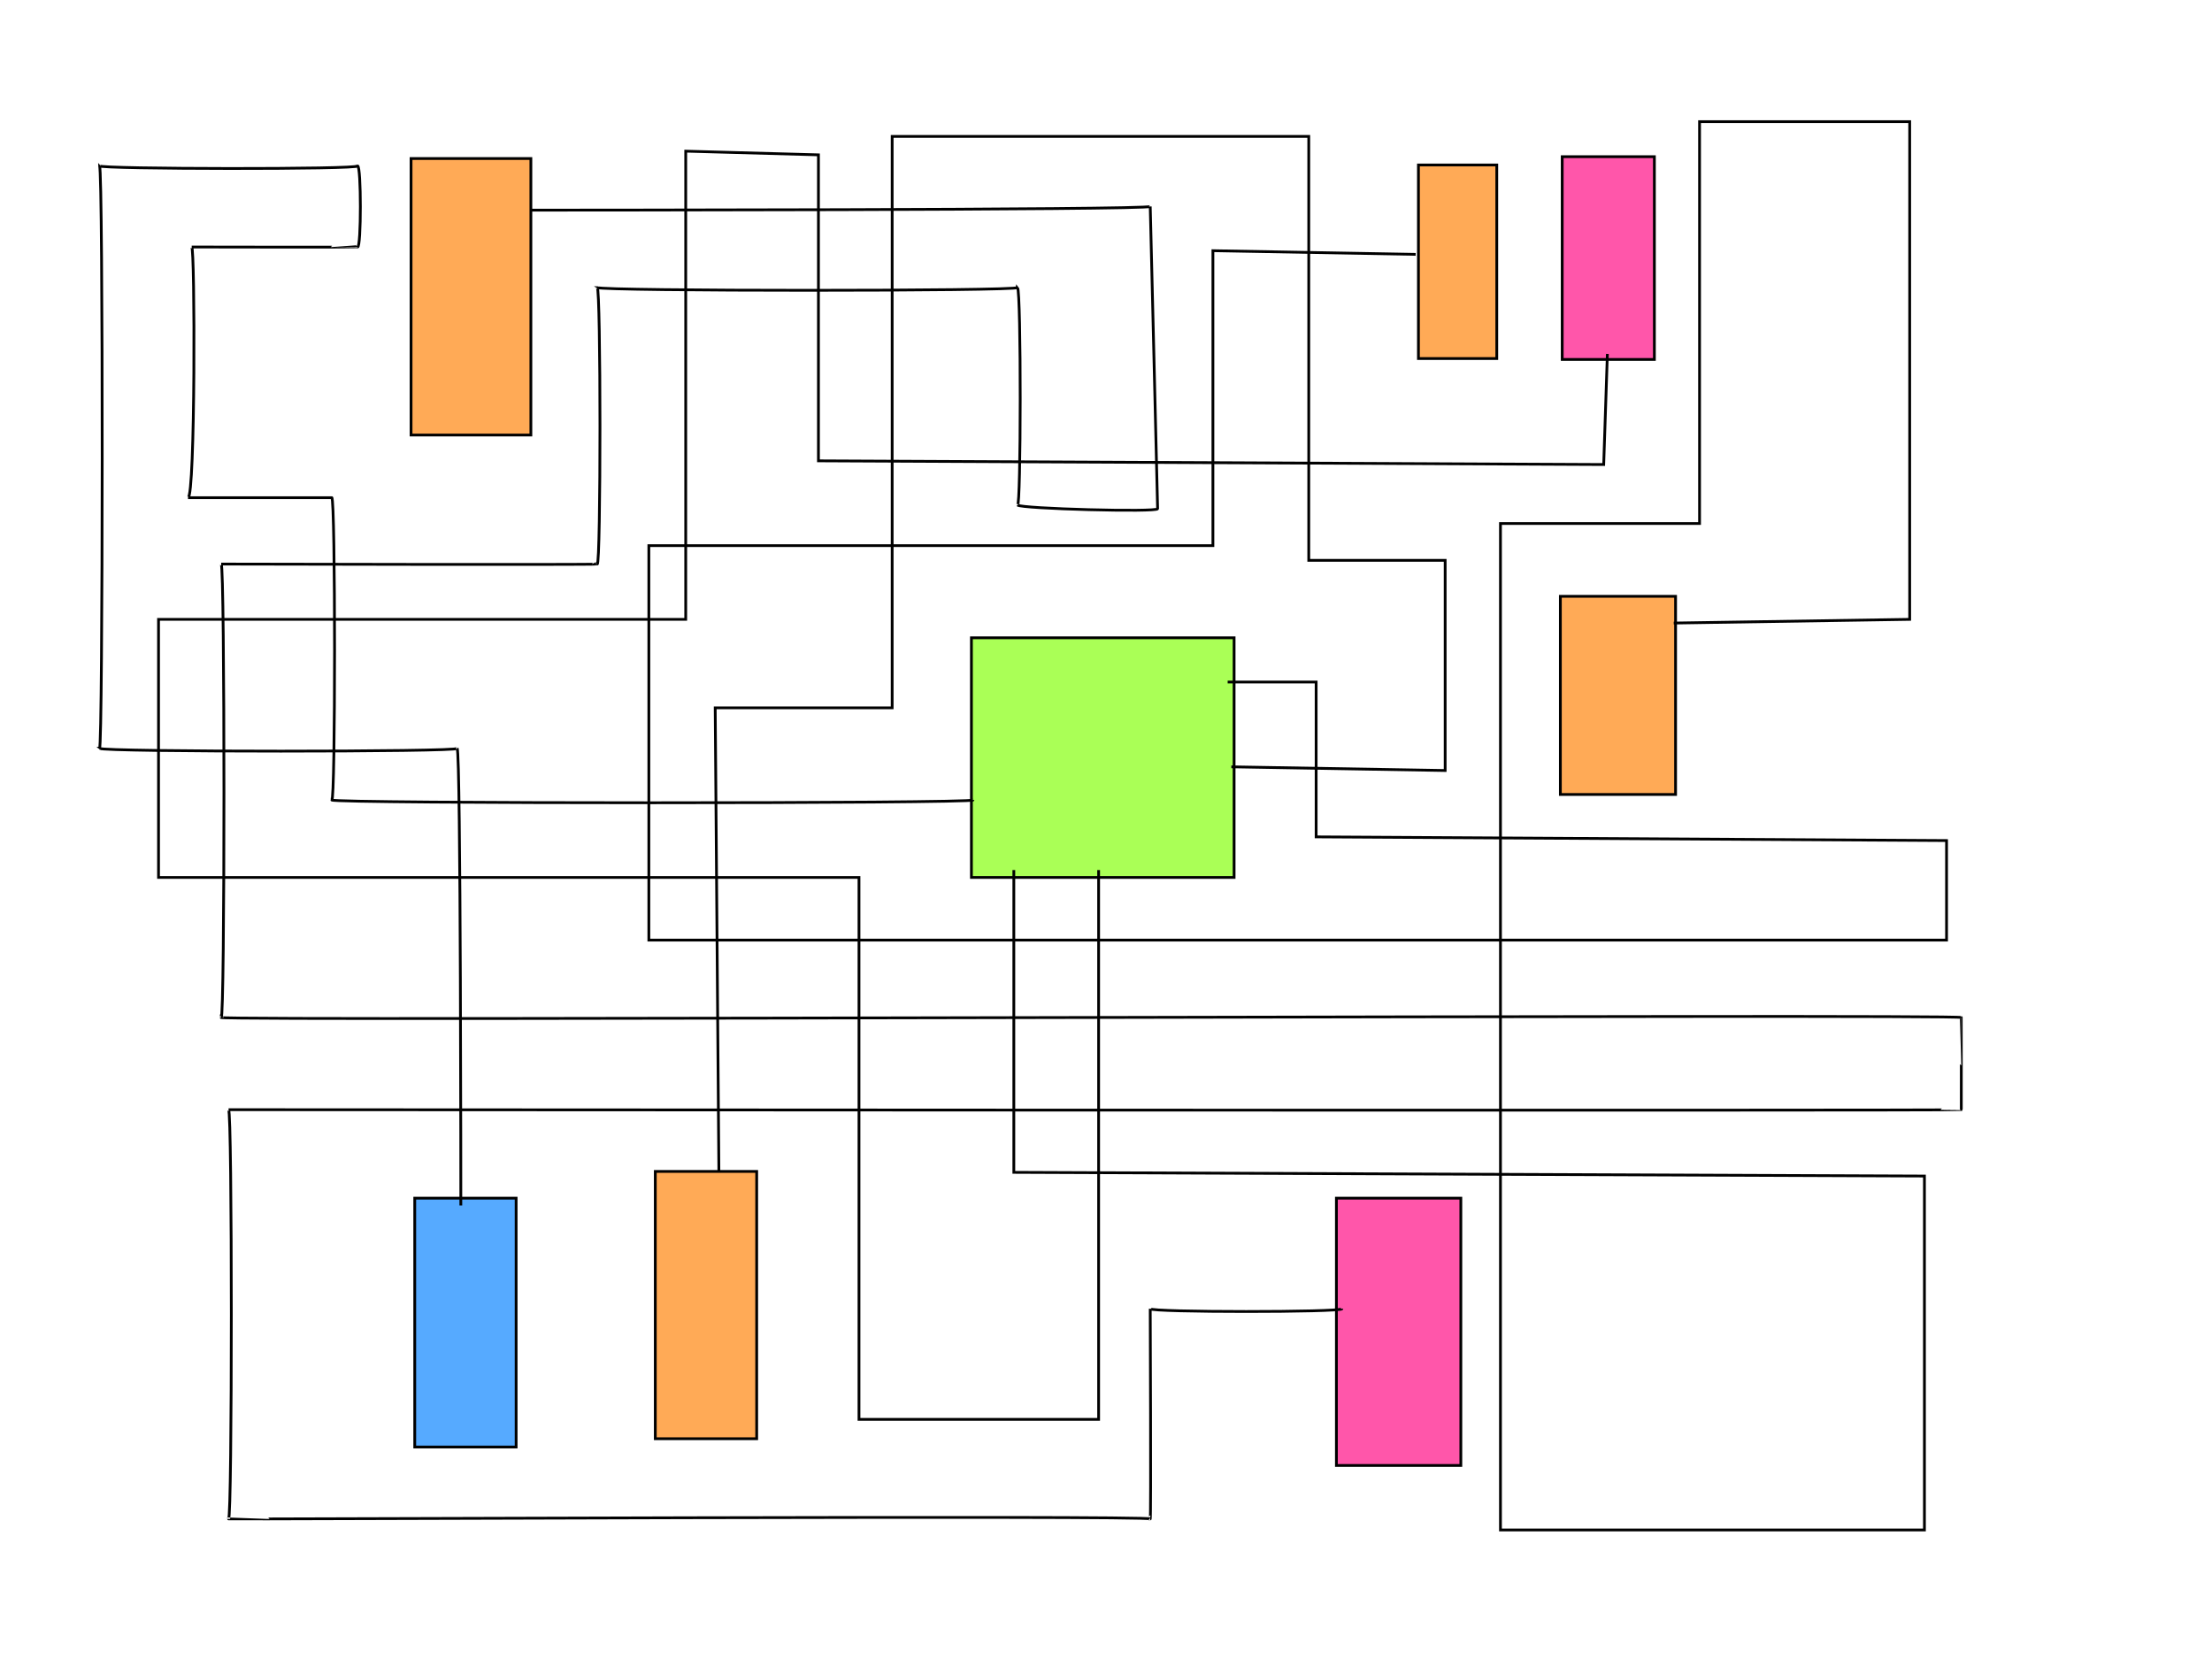 <svg width="800" height="600" xmlns="http://www.w3.org/2000/svg">
 <g id="Layer_1">
  <title>Layer 1</title>
  <rect id="svg_2" height="86.666" width="95" y="230.667" x="351.33" stroke="#000" fill="#aaff56"/>
  <rect id="svg_3" height="70" width="28.333" y="59.668" x="512.996" stroke="#000" fill="#ffaa56"/>
  <rect id="svg_4" height="73.333" width="33.333" y="56.668" x="564.996" stroke="#000" fill="#ff56aa"/>
  <rect id="svg_5" height="100" width="43.333" y="57.334" x="148.664" stroke="#000" fill="#ffaa56"/>
  <rect id="svg_6" height="90" width="36.667" y="433.333" x="149.998" stroke="#000" fill="#56aaff"/>
  <rect id="svg_7" height="96.666" width="36.667" y="423.666" x="236.997" stroke="#000" fill="#ffaa56"/>
  <rect id="svg_8" height="71.666" width="41.666" y="215.667" x="564.329" stroke="#000" fill="#ffaa56"/>
  <rect id="svg_9" height="96.666" width="45" y="433.333" x="483.33" stroke="#000" fill="#ff56aa"/>
  <path id="svg_13" d="m201.332,111.999" opacity="NaN" stroke="#000" fill="none"/>
  <path id="svg_15" d="m191.999,75.999c0,0 224.035,0 224,-1.333c0.035,1.333 2.666,107.999 2.666,109.332c0,1.333 -49.405,0 -50.666,-1.333c1.26,1.333 1.332,-77.345 0,-78.666c0,1.333 -150.673,1.333 -152,0c1.309,0 1.332,100.445 0,100c0,0.319 -134.674,-0.001 -136,0c1.326,0 1.332,165.554 0,164c0,1.29 629.352,-1.334 629.332,0c0.012,0 -0.001,33.813 0,33.333c0,0.423 -625.338,-0.001 -626.665,0c1.327,0 1.332,148.048 0,148c0,0.209 333.742,-1.334 333.333,0c0.322,0 -0.001,-74.677 0,-76c0,1.321 69.345,1.333 69.333,0" opacity="NaN" stroke="#000" fill="none"/>
  <path id="svg_16" d="m511.998,91.999l-73.332,-1.333l0,106.666l-204,0l0,142.666l469.332,0l0,-36l-227.999,-1.333l0,-56l-32,0" opacity="NaN" stroke="#000" fill="none"/>
  <path id="svg_17" d="m581.331,127.999l-1.332,40.001l-283.999,-1.333l0,-110.666l-48,-1.333l0,169.333l-190.666,0l0,93.333l253.333,0l0,196l86.666,0l0,-198.666" opacity="NaN" stroke="#000" fill="none"/>
  <path id="svg_18" d="m166.665,435.998c0,0 0,-164.005 -1.332,-165.332c1.332,1.327 -128.171,1.333 -129.333,0c1.221,0 1.332,-209.547 0,-210.666c0,1.18 94.674,1.333 93.333,0c1.332,0 1.332,29.604 0,29.333c0,0.12 -58.81,-0.001 -60,0c1.196,0 1.332,90.707 -1.333,90.666c1.333,0.009 53.332,-0.001 52,0c1.332,0 1.332,110.674 0,109.333c0,1.333 232.094,1.333 231.999,0" opacity="NaN" stroke="#000" fill="none"/>
  <path id="svg_19" d="m259.998,423.998l-1.332,-167.999l64,0l0,-206.666l150.666,0l0,153.333l49.333,0l0,76l-77.333,-1.333" opacity="NaN" stroke="#000" fill="none"/>
  <path id="svg_20" d="m605.331,225.332l85.334,-1.333l0,-180l-76,0l0,145.333l-72,0l0,363.999l153.333,0l0,-128l-329.333,-1.333l0,-109.333" opacity="NaN" stroke="#000" fill="none"/>
 </g>
</svg>